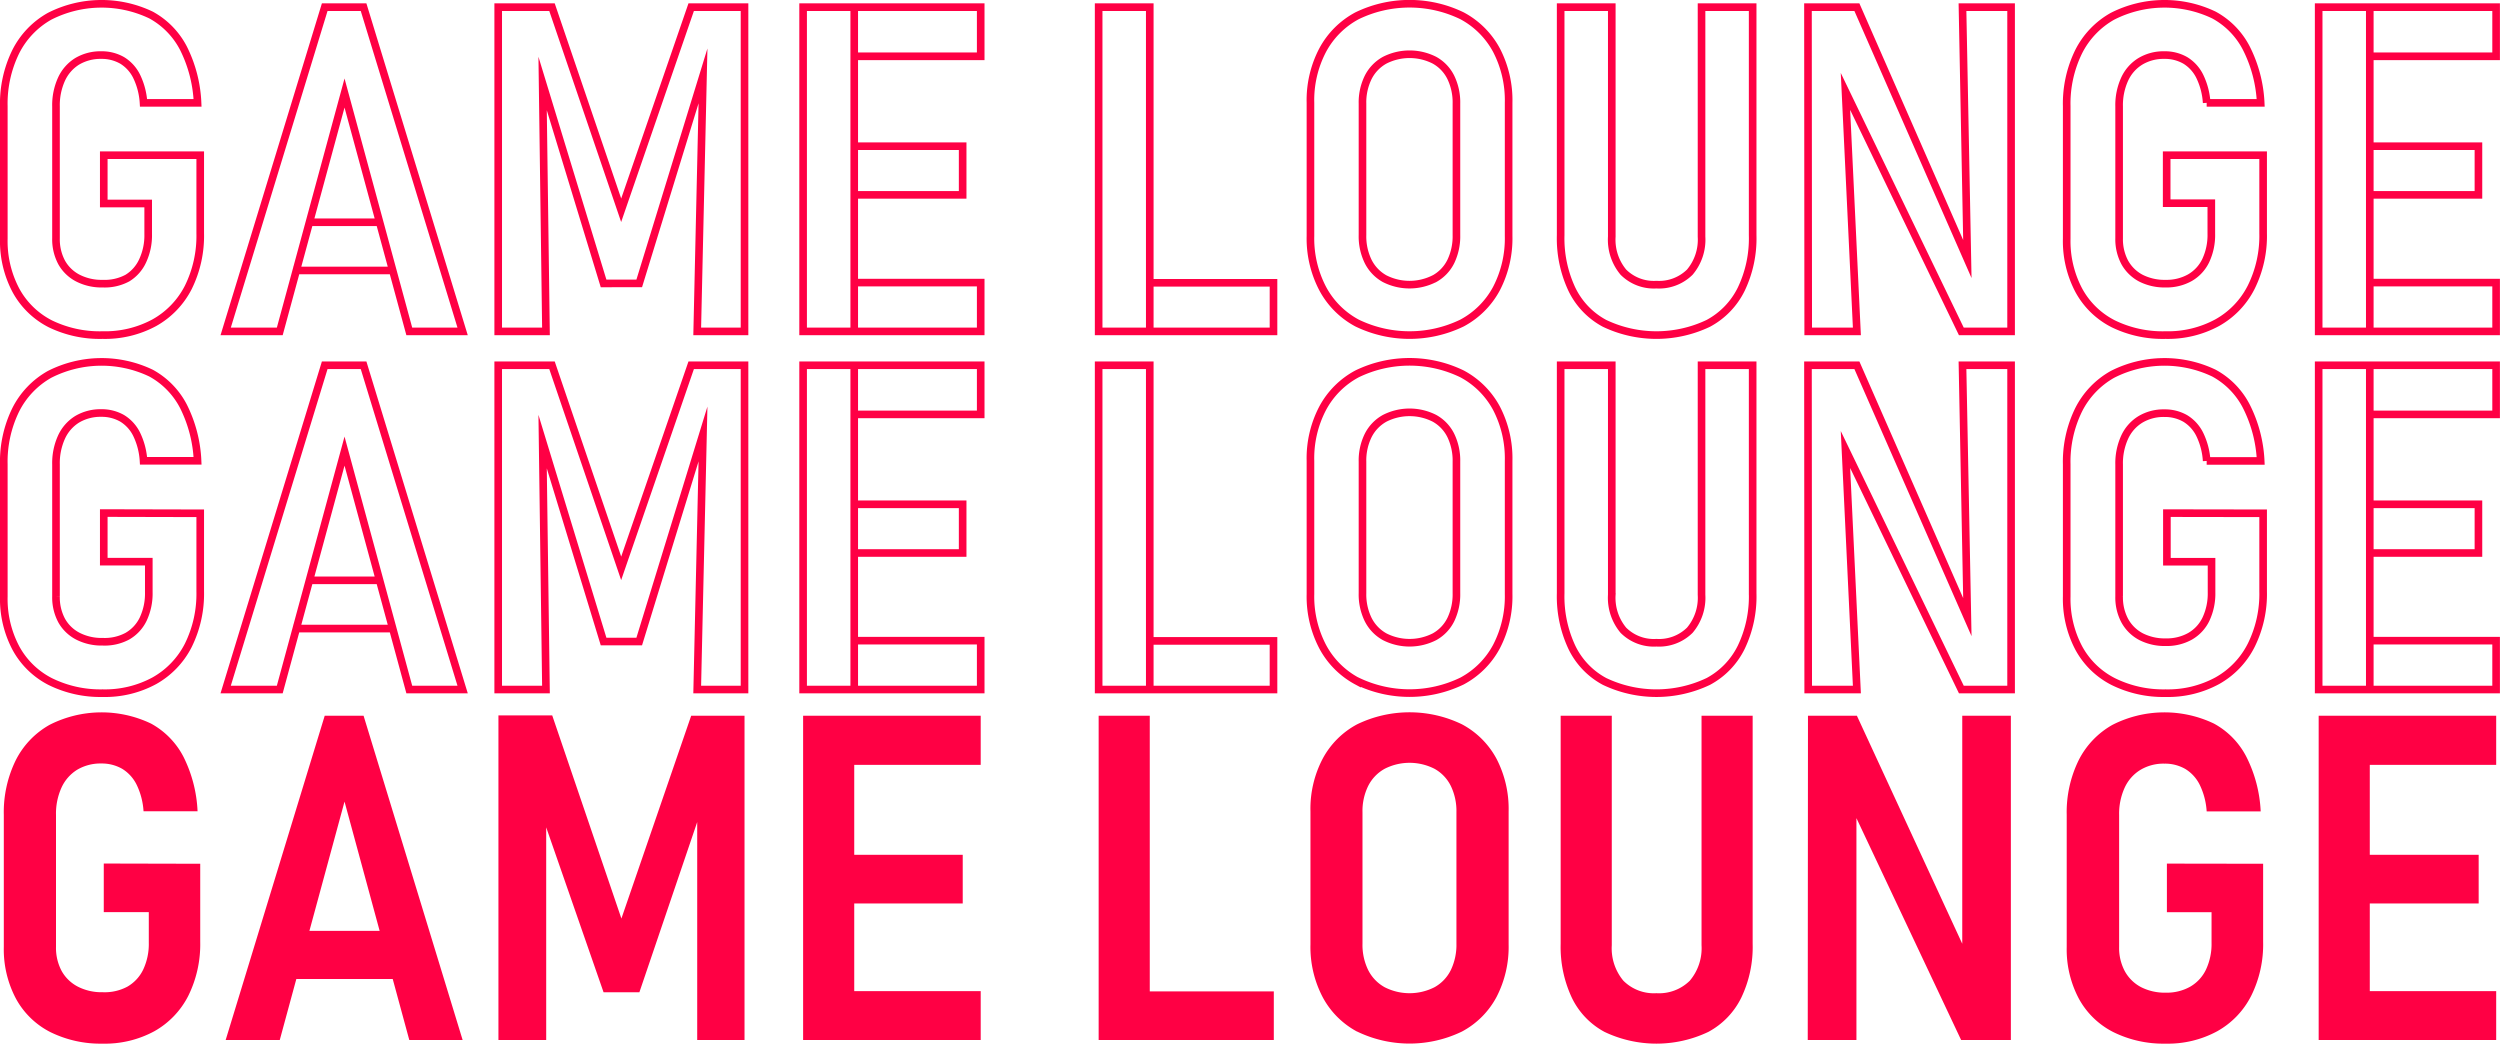 <svg id="Camada_1" data-name="Camada 1" xmlns="http://www.w3.org/2000/svg" viewBox="0 0 328.13 136.98"><defs><style>.cls-1{fill:#f04;}.cls-2{fill:none;stroke:#f04;stroke-miterlimit:10;}</style></defs><title>game-lounge</title><path class="cls-1" d="M219.56,153.87v10.25a15.25,15.25,0,0,1-1.57,7.09,11.07,11.07,0,0,1-4.45,4.64,13.57,13.57,0,0,1-6.79,1.63,14.86,14.86,0,0,1-6.87-1.52,10.63,10.63,0,0,1-4.52-4.41,13.81,13.81,0,0,1-1.58-6.76V147.45a15.48,15.48,0,0,1,1.56-7.15,11,11,0,0,1,4.46-4.67,15.05,15.05,0,0,1,13.3-.16,10.42,10.42,0,0,1,4.26,4.36,17.67,17.67,0,0,1,1.85,7.15h-7.09a9.27,9.27,0,0,0-.9-3.47,5.06,5.06,0,0,0-1.9-2.1,5.37,5.37,0,0,0-2.74-.7,6,6,0,0,0-3.17.82,5.38,5.38,0,0,0-2.06,2.35,8.24,8.24,0,0,0-.72,3.57v17.34a6.43,6.43,0,0,0,.75,3.17A5.12,5.12,0,0,0,203.5,170a6.81,6.81,0,0,0,3.25.73A6.3,6.3,0,0,0,210,170a5.16,5.16,0,0,0,2.08-2.25,7.89,7.89,0,0,0,.73-3.53v-4H206.9v-6.38Z" transform="translate(-193.28 -40.5)"/><path class="cls-1" d="M235.9,134.44H241L254,177H247l-8.5-31.29L230,177H222.9ZM230,162.68h17.25V169H230Z" transform="translate(-193.28 -40.5)"/><path class="cls-1" d="M284,134.44h7V177h-6.21V145.31l.41,1.88-8,23.55H272.5l-8-23,.47-2.46V177h-6.27v-42.6h7.06l9.08,26.66Z" transform="translate(-193.28 -40.5)"/><path class="cls-1" d="M298.69,134.44h6.71V177h-6.71Zm3,0H322v6.45h-20.3Zm0,18.25h17.95v6.39H301.68Zm0,17.9H322V177h-20.3Z" transform="translate(-193.28 -40.5)"/><path class="cls-1" d="M337.48,134.44h6.71V177h-6.71Zm3.13,36.18h19.86V177H340.61Z" transform="translate(-193.28 -40.5)"/><path class="cls-1" d="M371.4,175.9a11,11,0,0,1-4.52-4.53,14.18,14.18,0,0,1-1.6-6.9V147a14.14,14.14,0,0,1,1.6-6.91,11,11,0,0,1,4.52-4.52,15.79,15.79,0,0,1,13.77,0,11,11,0,0,1,4.53,4.52,14.25,14.25,0,0,1,1.59,6.91v17.46a14.29,14.29,0,0,1-1.59,6.9,11,11,0,0,1-4.53,4.53,15.79,15.79,0,0,1-13.77,0Zm10.17-5.83a5.2,5.2,0,0,0,2.14-2.26,7.64,7.64,0,0,0,.73-3.46V147.1a7.57,7.57,0,0,0-.73-3.43,5.2,5.2,0,0,0-2.14-2.26,7.2,7.2,0,0,0-6.56,0,5.3,5.3,0,0,0-2.16,2.26,7.44,7.44,0,0,0-.74,3.43v17.25a7.51,7.51,0,0,0,.74,3.46,5.3,5.3,0,0,0,2.16,2.26,7.2,7.2,0,0,0,6.56,0Z" transform="translate(-193.28 -40.5)"/><path class="cls-1" d="M403.88,175.94a10,10,0,0,1-4.29-4.48,15.69,15.69,0,0,1-1.47-7.08V134.44h6.71v30.12a6.64,6.64,0,0,0,1.52,4.66,5.65,5.65,0,0,0,4.34,1.64,5.74,5.74,0,0,0,4.38-1.64,6.6,6.6,0,0,0,1.54-4.66V134.44h6.71v29.94a15.42,15.42,0,0,1-1.5,7.08,10.17,10.17,0,0,1-4.32,4.48,15.83,15.83,0,0,1-13.62,0Z" transform="translate(-193.28 -40.5)"/><path class="cls-1" d="M430.58,134.44H437l14.62,31.64-.79.85V134.44h6.38V177h-6.53l-14.5-30.73.76-.85V177h-6.39Z" transform="translate(-193.28 -40.5)"/><path class="cls-1" d="M490.32,153.87v10.25a15.13,15.13,0,0,1-1.57,7.09,11,11,0,0,1-4.45,4.64,13.56,13.56,0,0,1-6.78,1.63,14.8,14.8,0,0,1-6.87-1.52,10.6,10.6,0,0,1-4.53-4.41,13.81,13.81,0,0,1-1.58-6.76V147.45a15.48,15.48,0,0,1,1.56-7.15,11,11,0,0,1,4.46-4.67,15.05,15.05,0,0,1,13.3-.16,10.31,10.31,0,0,1,4.26,4.36A17.67,17.67,0,0,1,490,147h-7.09a9.27,9.27,0,0,0-.9-3.47,5.06,5.06,0,0,0-1.9-2.1,5.34,5.34,0,0,0-2.74-.7,5.9,5.9,0,0,0-3.16.82,5.34,5.34,0,0,0-2.07,2.35,8.24,8.24,0,0,0-.72,3.57v17.34a6.43,6.43,0,0,0,.75,3.17,5.18,5.18,0,0,0,2.12,2.08,6.85,6.85,0,0,0,3.26.73,6.26,6.26,0,0,0,3.19-.78,5.16,5.16,0,0,0,2.08-2.25,7.89,7.89,0,0,0,.73-3.53v-4h-5.86v-6.38Z" transform="translate(-193.28 -40.5)"/><path class="cls-1" d="M497.61,134.44h6.71V177h-6.71Zm3,0h20.3v6.45H500.6Zm0,18.25h18v6.39h-18Zm0,17.9h20.3V177H500.6Z" transform="translate(-193.28 -40.5)"/><path class="cls-2" d="M219.56,107.87v10.25a15.25,15.25,0,0,1-1.57,7.09,11.07,11.07,0,0,1-4.45,4.64,13.57,13.57,0,0,1-6.79,1.63,14.86,14.86,0,0,1-6.87-1.52,10.63,10.63,0,0,1-4.52-4.41,13.81,13.81,0,0,1-1.58-6.76V101.45a15.48,15.48,0,0,1,1.56-7.15,11,11,0,0,1,4.46-4.67,15.05,15.05,0,0,1,13.3-.16,10.42,10.42,0,0,1,4.26,4.36,17.67,17.67,0,0,1,1.85,7.15h-7.09a9.27,9.27,0,0,0-.9-3.47,5.06,5.06,0,0,0-1.9-2.1,5.37,5.37,0,0,0-2.74-.7,6,6,0,0,0-3.17.82,5.38,5.38,0,0,0-2.06,2.35,8.24,8.24,0,0,0-.72,3.57v17.34a6.43,6.43,0,0,0,.75,3.17A5.12,5.12,0,0,0,203.5,124a6.81,6.81,0,0,0,3.25.73A6.3,6.3,0,0,0,210,124a5.16,5.16,0,0,0,2.08-2.25,7.89,7.89,0,0,0,.73-3.53v-4H206.9v-6.38Z" transform="translate(-193.28 -40.5)"/><path class="cls-2" d="M235.9,88.44H241L254,131H247l-8.5-31.29L230,131H222.9ZM245.13,123H231.77m1.78-6.33h9.91" transform="translate(-193.28 -40.5)"/><path class="cls-2" d="M284,88.44h7V131h-6.21l.76-33.54h0l-8.37,27.24H272.5l-8-26.24h0l.44,32.54h-6.27V88.44h7.06l9.08,26.66Z" transform="translate(-193.28 -40.5)"/><path class="cls-2" d="M298.69,88.44h6.71V131h-6.71Zm6.36,0H322v6.45H305.2m0,11.8h14.43v6.39H305.05m0,11.51H322V131H305.05" transform="translate(-193.28 -40.5)"/><path class="cls-2" d="M337.48,88.44h6.71V131h-6.71ZM344,124.62h16.43V131H343.9" transform="translate(-193.28 -40.5)"/><path class="cls-2" d="M371.4,129.9a11,11,0,0,1-4.52-4.53,14.18,14.18,0,0,1-1.6-6.9V101a14.14,14.14,0,0,1,1.6-6.91,11,11,0,0,1,4.52-4.52,15.79,15.79,0,0,1,13.77,0,11,11,0,0,1,4.53,4.52,14.25,14.25,0,0,1,1.59,6.91v17.46a14.29,14.29,0,0,1-1.59,6.9,11,11,0,0,1-4.53,4.53,15.79,15.79,0,0,1-13.77,0Zm10.17-5.83a5.2,5.2,0,0,0,2.14-2.26,7.64,7.64,0,0,0,.73-3.46V101.1a7.57,7.57,0,0,0-.73-3.43,5.2,5.2,0,0,0-2.14-2.26,7.2,7.2,0,0,0-6.56,0,5.3,5.3,0,0,0-2.16,2.26,7.44,7.44,0,0,0-.74,3.43v17.25a7.51,7.51,0,0,0,.74,3.46,5.3,5.3,0,0,0,2.16,2.26,7.2,7.2,0,0,0,6.56,0Z" transform="translate(-193.28 -40.5)"/><path class="cls-2" d="M403.88,129.94a10,10,0,0,1-4.29-4.48,15.69,15.69,0,0,1-1.47-7.08V88.44h6.71v30.12a6.64,6.64,0,0,0,1.52,4.66,5.65,5.65,0,0,0,4.34,1.64,5.74,5.74,0,0,0,4.38-1.64,6.6,6.6,0,0,0,1.54-4.66V88.44h6.71v29.94a15.42,15.42,0,0,1-1.5,7.08,10.17,10.17,0,0,1-4.32,4.48,15.83,15.83,0,0,1-13.62,0Z" transform="translate(-193.28 -40.5)"/><path class="cls-2" d="M430.58,88.44H437L451.5,121.5h0l-.64-33.06h6.38V131h-6.53L435.5,99.5h0L437,131h-6.39Z" transform="translate(-193.28 -40.5)"/><path class="cls-2" d="M490.32,107.87v10.25a15.13,15.13,0,0,1-1.57,7.09,11,11,0,0,1-4.45,4.64,13.56,13.56,0,0,1-6.78,1.63,14.8,14.8,0,0,1-6.87-1.52,10.6,10.6,0,0,1-4.53-4.41,13.81,13.81,0,0,1-1.58-6.76V101.45a15.48,15.48,0,0,1,1.56-7.15,11,11,0,0,1,4.46-4.67,15.05,15.05,0,0,1,13.3-.16,10.31,10.31,0,0,1,4.26,4.36A17.67,17.67,0,0,1,490,101h-7.09a9.27,9.27,0,0,0-.9-3.47,5.06,5.06,0,0,0-1.9-2.1,5.34,5.34,0,0,0-2.74-.7,5.9,5.9,0,0,0-3.16.82,5.34,5.34,0,0,0-2.07,2.35,8.24,8.24,0,0,0-.72,3.57v17.34a6.43,6.43,0,0,0,.75,3.17,5.18,5.18,0,0,0,2.12,2.08,6.85,6.85,0,0,0,3.26.73,6.26,6.26,0,0,0,3.19-.78,5.16,5.16,0,0,0,2.08-2.25,7.89,7.89,0,0,0,.73-3.53v-4h-5.86v-6.38Z" transform="translate(-193.28 -40.5)"/><path class="cls-2" d="M497.61,88.44h6.71V131h-6.71Zm6.45,0H520.9v6.45H504m.08,11.8h14.5v6.39H504.09m0,11.51H520.9V131H504.06" transform="translate(-193.28 -40.5)"/><path class="cls-2" d="M219.56,60.87V71.12A15.25,15.25,0,0,1,218,78.21a11.07,11.07,0,0,1-4.45,4.64,13.57,13.57,0,0,1-6.79,1.63A14.86,14.86,0,0,1,199.88,83a10.63,10.63,0,0,1-4.52-4.41,13.81,13.81,0,0,1-1.58-6.76V54.45a15.48,15.48,0,0,1,1.56-7.15,11,11,0,0,1,4.46-4.67,15.05,15.05,0,0,1,13.3-.16,10.42,10.42,0,0,1,4.26,4.36A17.67,17.67,0,0,1,219.21,54h-7.09a9.27,9.27,0,0,0-.9-3.47,5.06,5.06,0,0,0-1.9-2.1,5.37,5.37,0,0,0-2.74-.7,6,6,0,0,0-3.17.82,5.38,5.38,0,0,0-2.06,2.35,8.24,8.24,0,0,0-.72,3.57V71.79a6.43,6.43,0,0,0,.75,3.17A5.12,5.12,0,0,0,203.5,77a6.81,6.81,0,0,0,3.25.73A6.3,6.3,0,0,0,210,77,5.16,5.16,0,0,0,212,74.74a7.89,7.89,0,0,0,.73-3.53v-4H206.9V60.87Z" transform="translate(-193.28 -40.5)"/><path class="cls-2" d="M235.9,41.44H241L254,84H247l-8.5-31.29L230,84H222.9ZM245.13,76H231.77m1.78-6.33h9.91" transform="translate(-193.28 -40.5)"/><path class="cls-2" d="M284,41.44h7V84h-6.21l.76-33.54h0l-8.37,27.24H272.5l-8-26.24h0L264.94,84h-6.27V41.44h7.06l9.08,26.66Z" transform="translate(-193.28 -40.5)"/><path class="cls-2" d="M298.69,41.44h6.71V84h-6.71Zm6.36,0H322v6.45H305.2m0,11.8h14.43v6.39H305.05m0,11.51H322V84H305.05" transform="translate(-193.28 -40.5)"/><path class="cls-2" d="M337.48,41.44h6.71V84h-6.71ZM344,77.62h16.43V84H343.9" transform="translate(-193.28 -40.5)"/><path class="cls-2" d="M371.4,82.9a11,11,0,0,1-4.52-4.53,14.18,14.18,0,0,1-1.6-6.9V54a14.14,14.14,0,0,1,1.6-6.91,11,11,0,0,1,4.52-4.52,15.79,15.79,0,0,1,13.77,0,11,11,0,0,1,4.53,4.52A14.25,14.25,0,0,1,391.29,54V71.47a14.29,14.29,0,0,1-1.59,6.9,11,11,0,0,1-4.53,4.53,15.79,15.79,0,0,1-13.77,0Zm10.17-5.83a5.2,5.2,0,0,0,2.14-2.26,7.64,7.64,0,0,0,.73-3.46V54.1a7.57,7.57,0,0,0-.73-3.43,5.2,5.2,0,0,0-2.14-2.26,7.2,7.2,0,0,0-6.56,0,5.3,5.3,0,0,0-2.16,2.26,7.44,7.44,0,0,0-.74,3.43V71.35a7.51,7.51,0,0,0,.74,3.46A5.3,5.3,0,0,0,375,77.07a7.2,7.2,0,0,0,6.56,0Z" transform="translate(-193.28 -40.5)"/><path class="cls-2" d="M403.88,82.94a10,10,0,0,1-4.29-4.48,15.69,15.69,0,0,1-1.47-7.08V41.44h6.71V71.56a6.64,6.64,0,0,0,1.52,4.66,5.65,5.65,0,0,0,4.34,1.64,5.74,5.74,0,0,0,4.38-1.64,6.6,6.6,0,0,0,1.54-4.66V41.44h6.71V71.38a15.42,15.42,0,0,1-1.5,7.08,10.17,10.17,0,0,1-4.32,4.48,15.83,15.83,0,0,1-13.62,0Z" transform="translate(-193.28 -40.5)"/><path class="cls-2" d="M430.58,41.44H437L451.5,74.5h0l-.64-33.06h6.38V84h-6.53L435.5,52.5h0L437,84h-6.39Z" transform="translate(-193.28 -40.5)"/><path class="cls-2" d="M490.32,60.87V71.12a15.13,15.13,0,0,1-1.57,7.09,11,11,0,0,1-4.45,4.64,13.56,13.56,0,0,1-6.78,1.63A14.8,14.8,0,0,1,470.65,83a10.6,10.6,0,0,1-4.53-4.41,13.81,13.81,0,0,1-1.58-6.76V54.45a15.48,15.48,0,0,1,1.56-7.15,11,11,0,0,1,4.46-4.67,15.05,15.05,0,0,1,13.3-.16,10.31,10.31,0,0,1,4.26,4.36A17.67,17.67,0,0,1,490,54h-7.09a9.27,9.27,0,0,0-.9-3.47,5.06,5.06,0,0,0-1.9-2.1,5.34,5.34,0,0,0-2.74-.7,5.9,5.9,0,0,0-3.16.82,5.34,5.34,0,0,0-2.07,2.35,8.24,8.24,0,0,0-.72,3.57V71.79a6.43,6.43,0,0,0,.75,3.17A5.18,5.18,0,0,0,474.26,77a6.85,6.85,0,0,0,3.26.73,6.26,6.26,0,0,0,3.19-.78,5.16,5.16,0,0,0,2.08-2.25,7.89,7.89,0,0,0,.73-3.53v-4h-5.86V60.87Z" transform="translate(-193.28 -40.5)"/><path class="cls-2" d="M497.61,41.44h6.71V84h-6.71Zm6.45,0H520.9v6.45H504m.08,11.8h14.5v6.39H504.09m0,11.51H520.9V84H504.06" transform="translate(-193.28 -40.5)"/></svg>